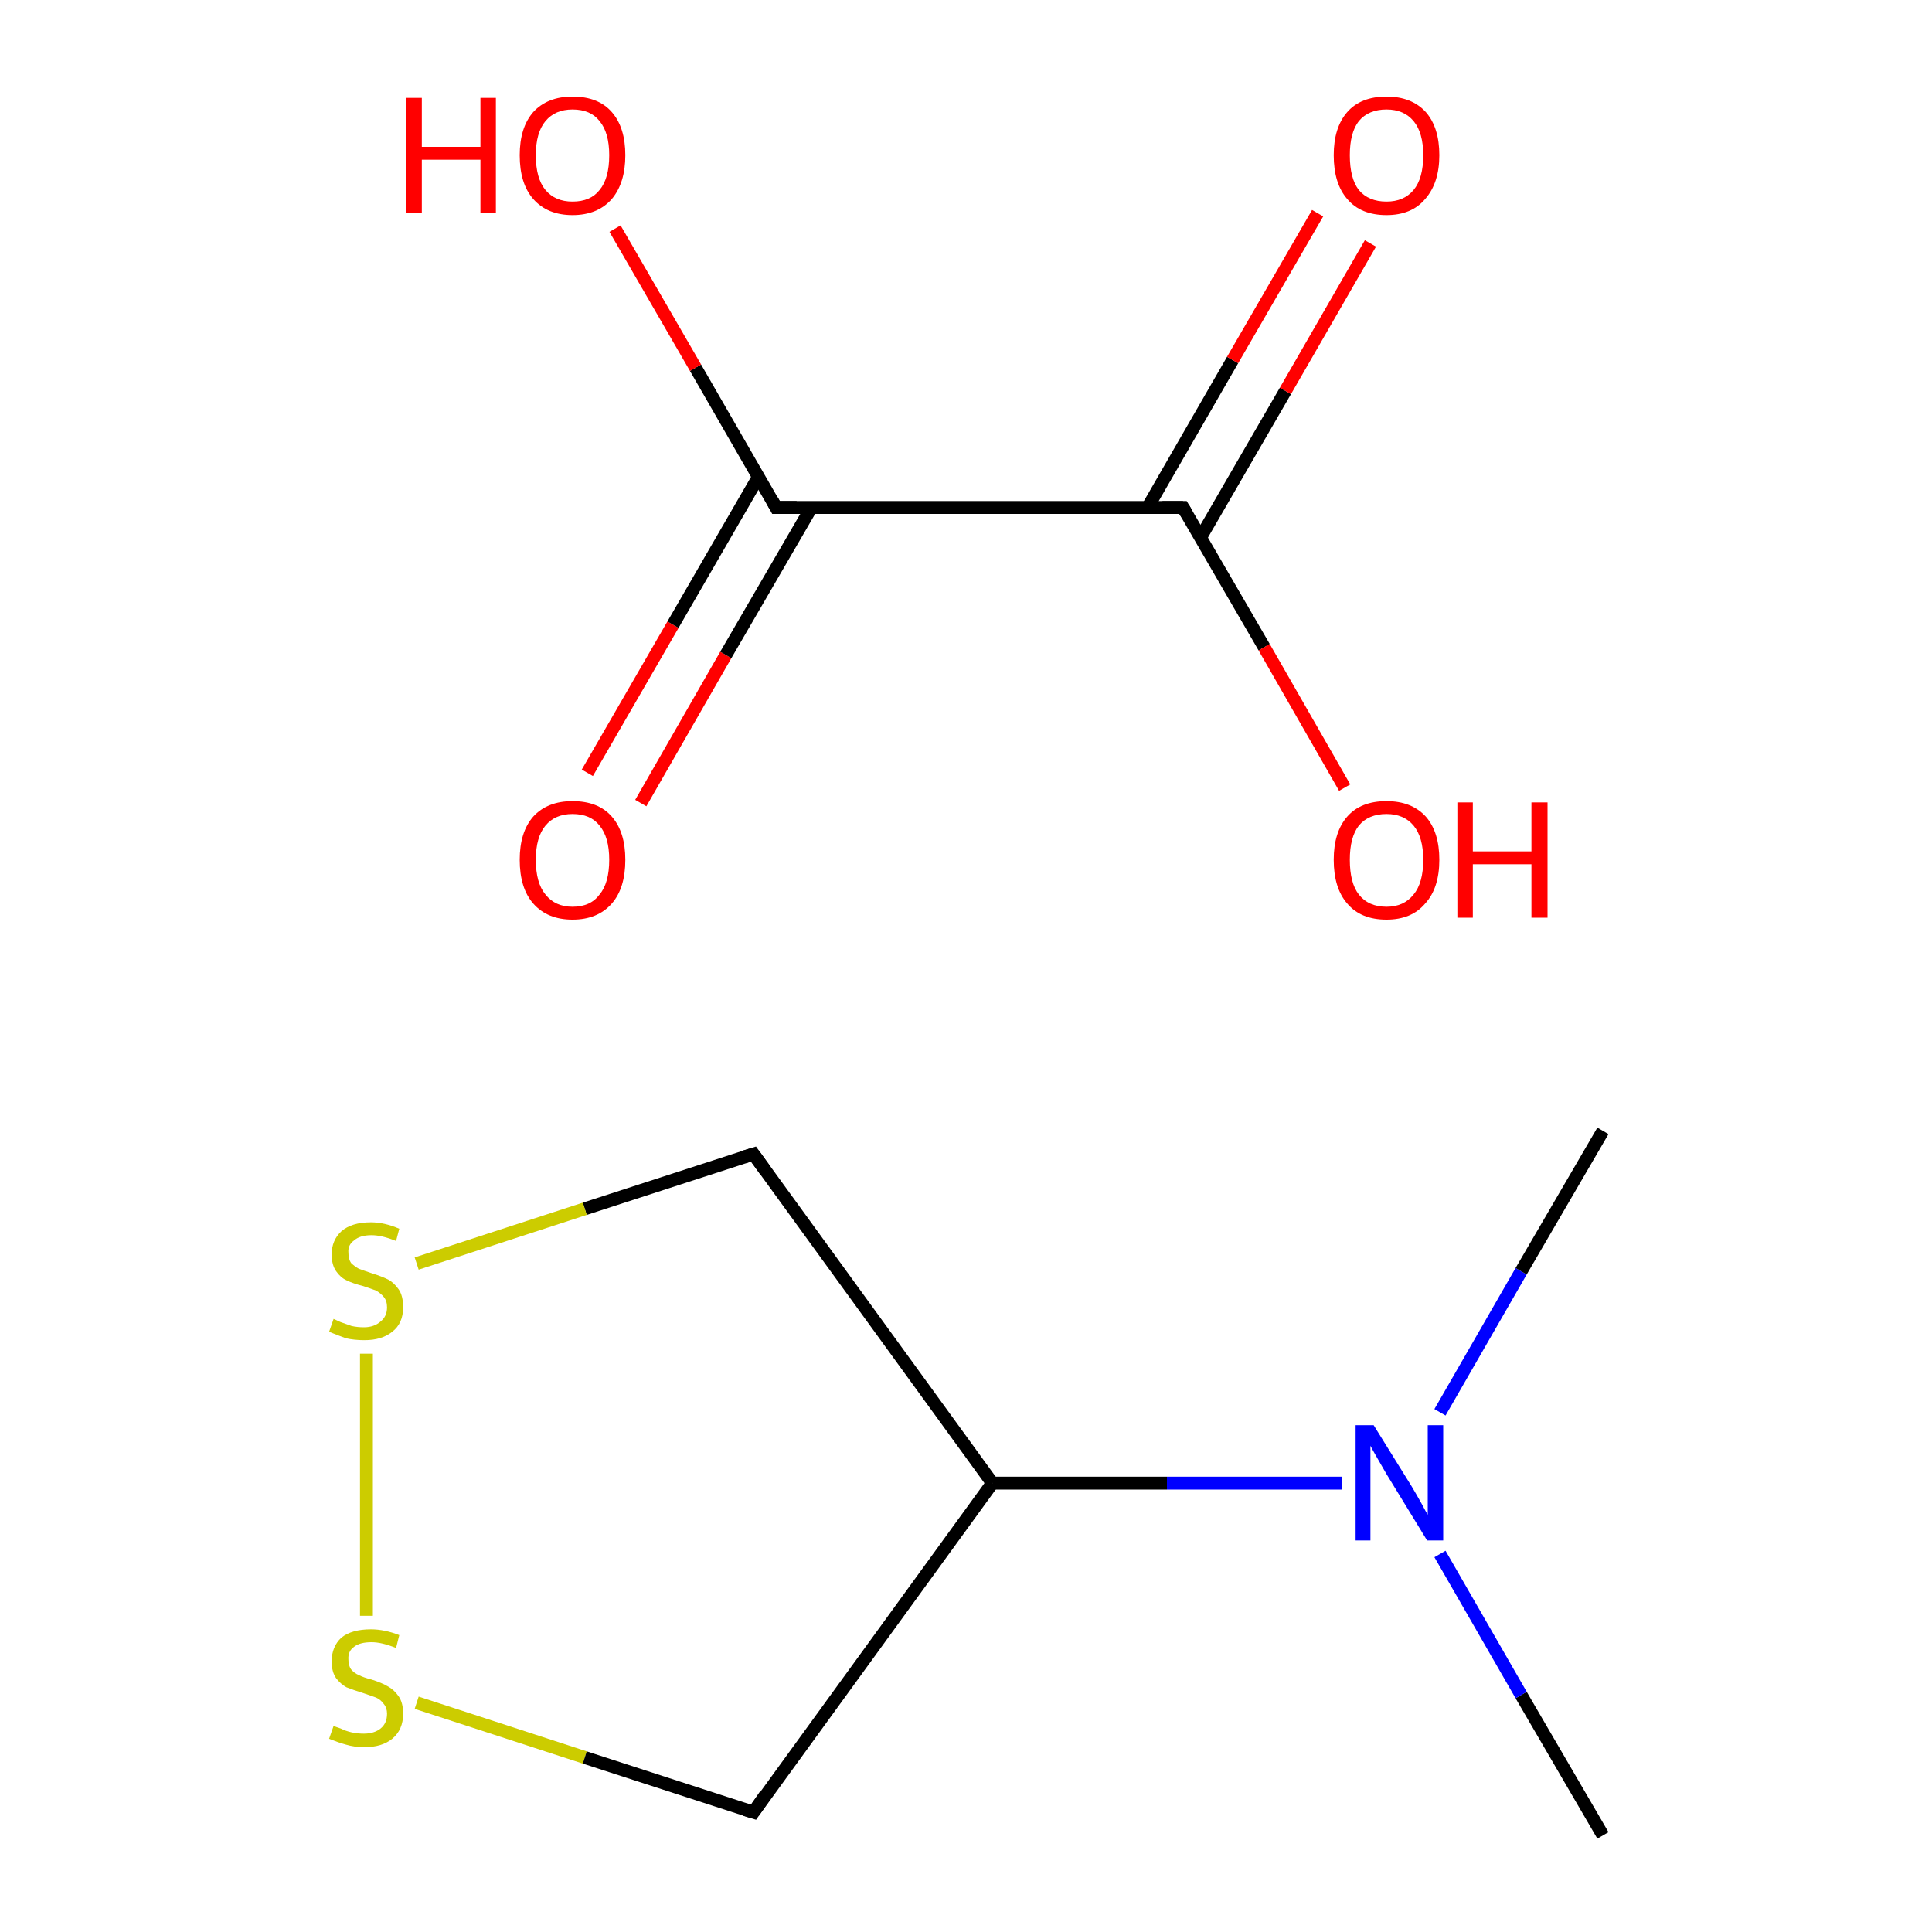 <?xml version='1.0' encoding='iso-8859-1'?>
<svg version='1.1' baseProfile='full'
              xmlns='http://www.w3.org/2000/svg'
                      xmlns:rdkit='http://www.rdkit.org/xml'
                      xmlns:xlink='http://www.w3.org/1999/xlink'
                  xml:space='preserve'
width='300px' height='300px' viewBox='0 0 300 300'>
<!-- END OF HEADER -->
<rect style='opacity:1.0;fill:#FFFFFF;stroke:none' width='300.0' height='300.0' x='0.0' y='0.0'> </rect>
<path class='bond-0 atom-0 atom-1' d='M 248.9,285.0 L 236.2,263.2' style='fill:none;fill-rule:evenodd;stroke:#000000;stroke-width:2.0px;stroke-linecap:butt;stroke-linejoin:miter;stroke-opacity:1' />
<path class='bond-0 atom-0 atom-1' d='M 236.2,263.2 L 223.6,241.3' style='fill:none;fill-rule:evenodd;stroke:#0000FF;stroke-width:2.0px;stroke-linecap:butt;stroke-linejoin:miter;stroke-opacity:1' />
<path class='bond-1 atom-1 atom-2' d='M 223.6,219.3 L 236.2,197.4' style='fill:none;fill-rule:evenodd;stroke:#0000FF;stroke-width:2.0px;stroke-linecap:butt;stroke-linejoin:miter;stroke-opacity:1' />
<path class='bond-1 atom-1 atom-2' d='M 236.2,197.4 L 248.9,175.6' style='fill:none;fill-rule:evenodd;stroke:#000000;stroke-width:2.0px;stroke-linecap:butt;stroke-linejoin:miter;stroke-opacity:1' />
<path class='bond-2 atom-1 atom-3' d='M 208.4,230.3 L 181.2,230.3' style='fill:none;fill-rule:evenodd;stroke:#0000FF;stroke-width:2.0px;stroke-linecap:butt;stroke-linejoin:miter;stroke-opacity:1' />
<path class='bond-2 atom-1 atom-3' d='M 181.2,230.3 L 154.1,230.3' style='fill:none;fill-rule:evenodd;stroke:#000000;stroke-width:2.0px;stroke-linecap:butt;stroke-linejoin:miter;stroke-opacity:1' />
<path class='bond-3 atom-3 atom-4' d='M 154.1,230.3 L 117.0,179.2' style='fill:none;fill-rule:evenodd;stroke:#000000;stroke-width:2.0px;stroke-linecap:butt;stroke-linejoin:miter;stroke-opacity:1' />
<path class='bond-4 atom-4 atom-5' d='M 117.0,179.2 L 90.8,187.7' style='fill:none;fill-rule:evenodd;stroke:#000000;stroke-width:2.0px;stroke-linecap:butt;stroke-linejoin:miter;stroke-opacity:1' />
<path class='bond-4 atom-4 atom-5' d='M 90.8,187.7 L 64.7,196.2' style='fill:none;fill-rule:evenodd;stroke:#CCCC00;stroke-width:2.0px;stroke-linecap:butt;stroke-linejoin:miter;stroke-opacity:1' />
<path class='bond-5 atom-5 atom-6' d='M 56.9,210.2 L 56.9,250.9' style='fill:none;fill-rule:evenodd;stroke:#CCCC00;stroke-width:2.0px;stroke-linecap:butt;stroke-linejoin:miter;stroke-opacity:1' />
<path class='bond-6 atom-6 atom-7' d='M 64.7,264.4 L 90.8,272.9' style='fill:none;fill-rule:evenodd;stroke:#CCCC00;stroke-width:2.0px;stroke-linecap:butt;stroke-linejoin:miter;stroke-opacity:1' />
<path class='bond-6 atom-6 atom-7' d='M 90.8,272.9 L 117.0,281.4' style='fill:none;fill-rule:evenodd;stroke:#000000;stroke-width:2.0px;stroke-linecap:butt;stroke-linejoin:miter;stroke-opacity:1' />
<path class='bond-7 atom-8 atom-9' d='M 91.2,120.0 L 104.5,97.0' style='fill:none;fill-rule:evenodd;stroke:#FF0000;stroke-width:2.0px;stroke-linecap:butt;stroke-linejoin:miter;stroke-opacity:1' />
<path class='bond-7 atom-8 atom-9' d='M 104.5,97.0 L 117.8,74.0' style='fill:none;fill-rule:evenodd;stroke:#000000;stroke-width:2.0px;stroke-linecap:butt;stroke-linejoin:miter;stroke-opacity:1' />
<path class='bond-7 atom-8 atom-9' d='M 99.5,124.7 L 112.7,101.7' style='fill:none;fill-rule:evenodd;stroke:#FF0000;stroke-width:2.0px;stroke-linecap:butt;stroke-linejoin:miter;stroke-opacity:1' />
<path class='bond-7 atom-8 atom-9' d='M 112.7,101.7 L 126.0,78.8' style='fill:none;fill-rule:evenodd;stroke:#000000;stroke-width:2.0px;stroke-linecap:butt;stroke-linejoin:miter;stroke-opacity:1' />
<path class='bond-8 atom-9 atom-10' d='M 120.5,78.8 L 108.0,57.1' style='fill:none;fill-rule:evenodd;stroke:#000000;stroke-width:2.0px;stroke-linecap:butt;stroke-linejoin:miter;stroke-opacity:1' />
<path class='bond-8 atom-9 atom-10' d='M 108.0,57.1 L 95.5,35.5' style='fill:none;fill-rule:evenodd;stroke:#FF0000;stroke-width:2.0px;stroke-linecap:butt;stroke-linejoin:miter;stroke-opacity:1' />
<path class='bond-9 atom-9 atom-11' d='M 120.5,78.8 L 183.7,78.8' style='fill:none;fill-rule:evenodd;stroke:#000000;stroke-width:2.0px;stroke-linecap:butt;stroke-linejoin:miter;stroke-opacity:1' />
<path class='bond-10 atom-11 atom-12' d='M 186.4,83.5 L 199.6,60.7' style='fill:none;fill-rule:evenodd;stroke:#000000;stroke-width:2.0px;stroke-linecap:butt;stroke-linejoin:miter;stroke-opacity:1' />
<path class='bond-10 atom-11 atom-12' d='M 199.6,60.7 L 212.8,37.8' style='fill:none;fill-rule:evenodd;stroke:#FF0000;stroke-width:2.0px;stroke-linecap:butt;stroke-linejoin:miter;stroke-opacity:1' />
<path class='bond-10 atom-11 atom-12' d='M 178.2,78.8 L 191.4,55.9' style='fill:none;fill-rule:evenodd;stroke:#000000;stroke-width:2.0px;stroke-linecap:butt;stroke-linejoin:miter;stroke-opacity:1' />
<path class='bond-10 atom-11 atom-12' d='M 191.4,55.9 L 204.6,33.1' style='fill:none;fill-rule:evenodd;stroke:#FF0000;stroke-width:2.0px;stroke-linecap:butt;stroke-linejoin:miter;stroke-opacity:1' />
<path class='bond-11 atom-11 atom-13' d='M 183.7,78.8 L 196.3,100.5' style='fill:none;fill-rule:evenodd;stroke:#000000;stroke-width:2.0px;stroke-linecap:butt;stroke-linejoin:miter;stroke-opacity:1' />
<path class='bond-11 atom-11 atom-13' d='M 196.3,100.5 L 208.8,122.3' style='fill:none;fill-rule:evenodd;stroke:#FF0000;stroke-width:2.0px;stroke-linecap:butt;stroke-linejoin:miter;stroke-opacity:1' />
<path class='bond-12 atom-7 atom-3' d='M 117.0,281.4 L 154.1,230.3' style='fill:none;fill-rule:evenodd;stroke:#000000;stroke-width:2.0px;stroke-linecap:butt;stroke-linejoin:miter;stroke-opacity:1' />
<path d='M 118.8,181.7 L 117.0,179.2 L 115.7,179.6' style='fill:none;stroke:#000000;stroke-width:2.0px;stroke-linecap:butt;stroke-linejoin:miter;stroke-miterlimit:10;stroke-opacity:1;' />
<path d='M 115.7,281.0 L 117.0,281.4 L 118.8,278.8' style='fill:none;stroke:#000000;stroke-width:2.0px;stroke-linecap:butt;stroke-linejoin:miter;stroke-miterlimit:10;stroke-opacity:1;' />
<path d='M 119.9,77.7 L 120.5,78.8 L 123.7,78.8' style='fill:none;stroke:#000000;stroke-width:2.0px;stroke-linecap:butt;stroke-linejoin:miter;stroke-miterlimit:10;stroke-opacity:1;' />
<path d='M 180.5,78.8 L 183.7,78.8 L 184.3,79.8' style='fill:none;stroke:#000000;stroke-width:2.0px;stroke-linecap:butt;stroke-linejoin:miter;stroke-miterlimit:10;stroke-opacity:1;' />
<path class='atom-1' d='M 213.3 221.3
L 219.2 230.8
Q 219.8 231.8, 220.7 233.4
Q 221.6 235.1, 221.7 235.2
L 221.7 221.3
L 224.1 221.3
L 224.1 239.2
L 221.6 239.2
L 215.3 228.9
Q 214.6 227.7, 213.8 226.3
Q 213.0 224.9, 212.8 224.5
L 212.8 239.2
L 210.5 239.2
L 210.5 221.3
L 213.3 221.3
' fill='#0000FF'/>
<path class='atom-5' d='M 51.8 204.8
Q 52.0 204.9, 52.9 205.3
Q 53.7 205.6, 54.6 205.9
Q 55.5 206.1, 56.5 206.1
Q 58.1 206.1, 59.1 205.2
Q 60.1 204.4, 60.1 203.0
Q 60.1 202.0, 59.6 201.4
Q 59.1 200.8, 58.4 200.4
Q 57.6 200.1, 56.4 199.7
Q 54.8 199.3, 53.8 198.8
Q 52.9 198.4, 52.2 197.4
Q 51.5 196.4, 51.5 194.8
Q 51.5 192.6, 53.0 191.2
Q 54.6 189.8, 57.6 189.8
Q 59.7 189.8, 62.0 190.8
L 61.5 192.7
Q 59.3 191.8, 57.7 191.8
Q 55.9 191.8, 55.0 192.6
Q 54.0 193.3, 54.1 194.5
Q 54.1 195.5, 54.5 196.1
Q 55.0 196.6, 55.7 197.0
Q 56.5 197.3, 57.7 197.7
Q 59.3 198.2, 60.3 198.7
Q 61.2 199.2, 61.9 200.2
Q 62.6 201.2, 62.6 203.0
Q 62.6 205.5, 60.9 206.8
Q 59.3 208.1, 56.6 208.1
Q 55.0 208.1, 53.7 207.8
Q 52.6 207.4, 51.1 206.8
L 51.8 204.8
' fill='#CCCC00'/>
<path class='atom-6' d='M 51.8 268.0
Q 52.0 268.1, 52.9 268.4
Q 53.7 268.8, 54.6 269.0
Q 55.5 269.2, 56.5 269.2
Q 58.1 269.2, 59.1 268.4
Q 60.1 267.6, 60.1 266.1
Q 60.1 265.2, 59.6 264.6
Q 59.1 263.9, 58.4 263.6
Q 57.6 263.3, 56.4 262.9
Q 54.8 262.4, 53.8 262.0
Q 52.9 261.5, 52.2 260.6
Q 51.5 259.6, 51.5 258.0
Q 51.5 255.7, 53.0 254.3
Q 54.6 253.0, 57.6 253.0
Q 59.7 253.0, 62.0 253.9
L 61.5 255.9
Q 59.3 255.0, 57.7 255.0
Q 55.9 255.0, 55.0 255.7
Q 54.0 256.4, 54.1 257.7
Q 54.1 258.6, 54.5 259.2
Q 55.0 259.8, 55.7 260.1
Q 56.5 260.5, 57.7 260.8
Q 59.3 261.3, 60.3 261.9
Q 61.2 262.4, 61.9 263.4
Q 62.6 264.4, 62.6 266.1
Q 62.6 268.6, 60.9 270.0
Q 59.3 271.3, 56.6 271.3
Q 55.0 271.3, 53.7 270.9
Q 52.6 270.6, 51.1 270.0
L 51.8 268.0
' fill='#CCCC00'/>
<path class='atom-8' d='M 80.7 133.5
Q 80.7 129.2, 82.8 126.8
Q 85.0 124.4, 88.9 124.4
Q 92.9 124.4, 95.0 126.8
Q 97.1 129.2, 97.1 133.5
Q 97.1 137.9, 95.0 140.3
Q 92.8 142.8, 88.9 142.8
Q 85.0 142.8, 82.8 140.3
Q 80.7 137.9, 80.7 133.5
M 88.9 140.8
Q 91.7 140.8, 93.1 138.9
Q 94.6 137.1, 94.6 133.5
Q 94.6 130.0, 93.1 128.2
Q 91.7 126.4, 88.9 126.4
Q 86.2 126.4, 84.7 128.2
Q 83.2 130.0, 83.2 133.5
Q 83.2 137.1, 84.7 138.9
Q 86.2 140.8, 88.9 140.8
' fill='#FF0000'/>
<path class='atom-10' d='M 63.0 15.2
L 65.5 15.2
L 65.5 22.8
L 74.6 22.8
L 74.6 15.2
L 77.0 15.2
L 77.0 33.1
L 74.6 33.1
L 74.6 24.8
L 65.5 24.8
L 65.5 33.1
L 63.0 33.1
L 63.0 15.2
' fill='#FF0000'/>
<path class='atom-10' d='M 80.7 24.1
Q 80.7 19.8, 82.8 17.4
Q 85.0 15.0, 88.9 15.0
Q 92.9 15.0, 95.0 17.4
Q 97.1 19.8, 97.1 24.1
Q 97.1 28.4, 95.0 30.9
Q 92.8 33.4, 88.9 33.4
Q 85.0 33.4, 82.8 30.9
Q 80.7 28.5, 80.7 24.1
M 88.9 31.3
Q 91.7 31.3, 93.1 29.5
Q 94.6 27.7, 94.6 24.1
Q 94.6 20.6, 93.1 18.8
Q 91.7 17.0, 88.9 17.0
Q 86.2 17.0, 84.7 18.8
Q 83.2 20.6, 83.2 24.1
Q 83.2 27.7, 84.7 29.5
Q 86.2 31.3, 88.9 31.3
' fill='#FF0000'/>
<path class='atom-12' d='M 207.1 24.1
Q 207.1 19.8, 209.2 17.4
Q 211.3 15.0, 215.3 15.0
Q 219.2 15.0, 221.4 17.4
Q 223.5 19.8, 223.5 24.1
Q 223.5 28.4, 221.3 30.9
Q 219.2 33.4, 215.3 33.4
Q 211.3 33.4, 209.2 30.9
Q 207.1 28.5, 207.1 24.1
M 215.3 31.3
Q 218.0 31.3, 219.5 29.5
Q 221.0 27.7, 221.0 24.1
Q 221.0 20.6, 219.5 18.8
Q 218.0 17.0, 215.3 17.0
Q 212.5 17.0, 211.0 18.8
Q 209.6 20.6, 209.6 24.1
Q 209.6 27.7, 211.0 29.5
Q 212.5 31.3, 215.3 31.3
' fill='#FF0000'/>
<path class='atom-13' d='M 207.1 133.5
Q 207.1 129.2, 209.2 126.8
Q 211.3 124.4, 215.3 124.4
Q 219.2 124.4, 221.4 126.8
Q 223.5 129.2, 223.5 133.5
Q 223.5 137.9, 221.3 140.3
Q 219.2 142.8, 215.3 142.8
Q 211.3 142.8, 209.2 140.3
Q 207.1 137.9, 207.1 133.5
M 215.3 140.8
Q 218.0 140.8, 219.5 138.9
Q 221.0 137.1, 221.0 133.5
Q 221.0 130.0, 219.5 128.2
Q 218.0 126.4, 215.3 126.4
Q 212.5 126.4, 211.0 128.2
Q 209.6 130.0, 209.6 133.5
Q 209.6 137.1, 211.0 138.9
Q 212.5 140.8, 215.3 140.8
' fill='#FF0000'/>
<path class='atom-13' d='M 226.3 124.6
L 228.7 124.6
L 228.7 132.2
L 237.8 132.2
L 237.8 124.6
L 240.3 124.6
L 240.3 142.5
L 237.8 142.5
L 237.8 134.2
L 228.7 134.2
L 228.7 142.5
L 226.3 142.5
L 226.3 124.6
' fill='#FF0000'/>
</svg>
